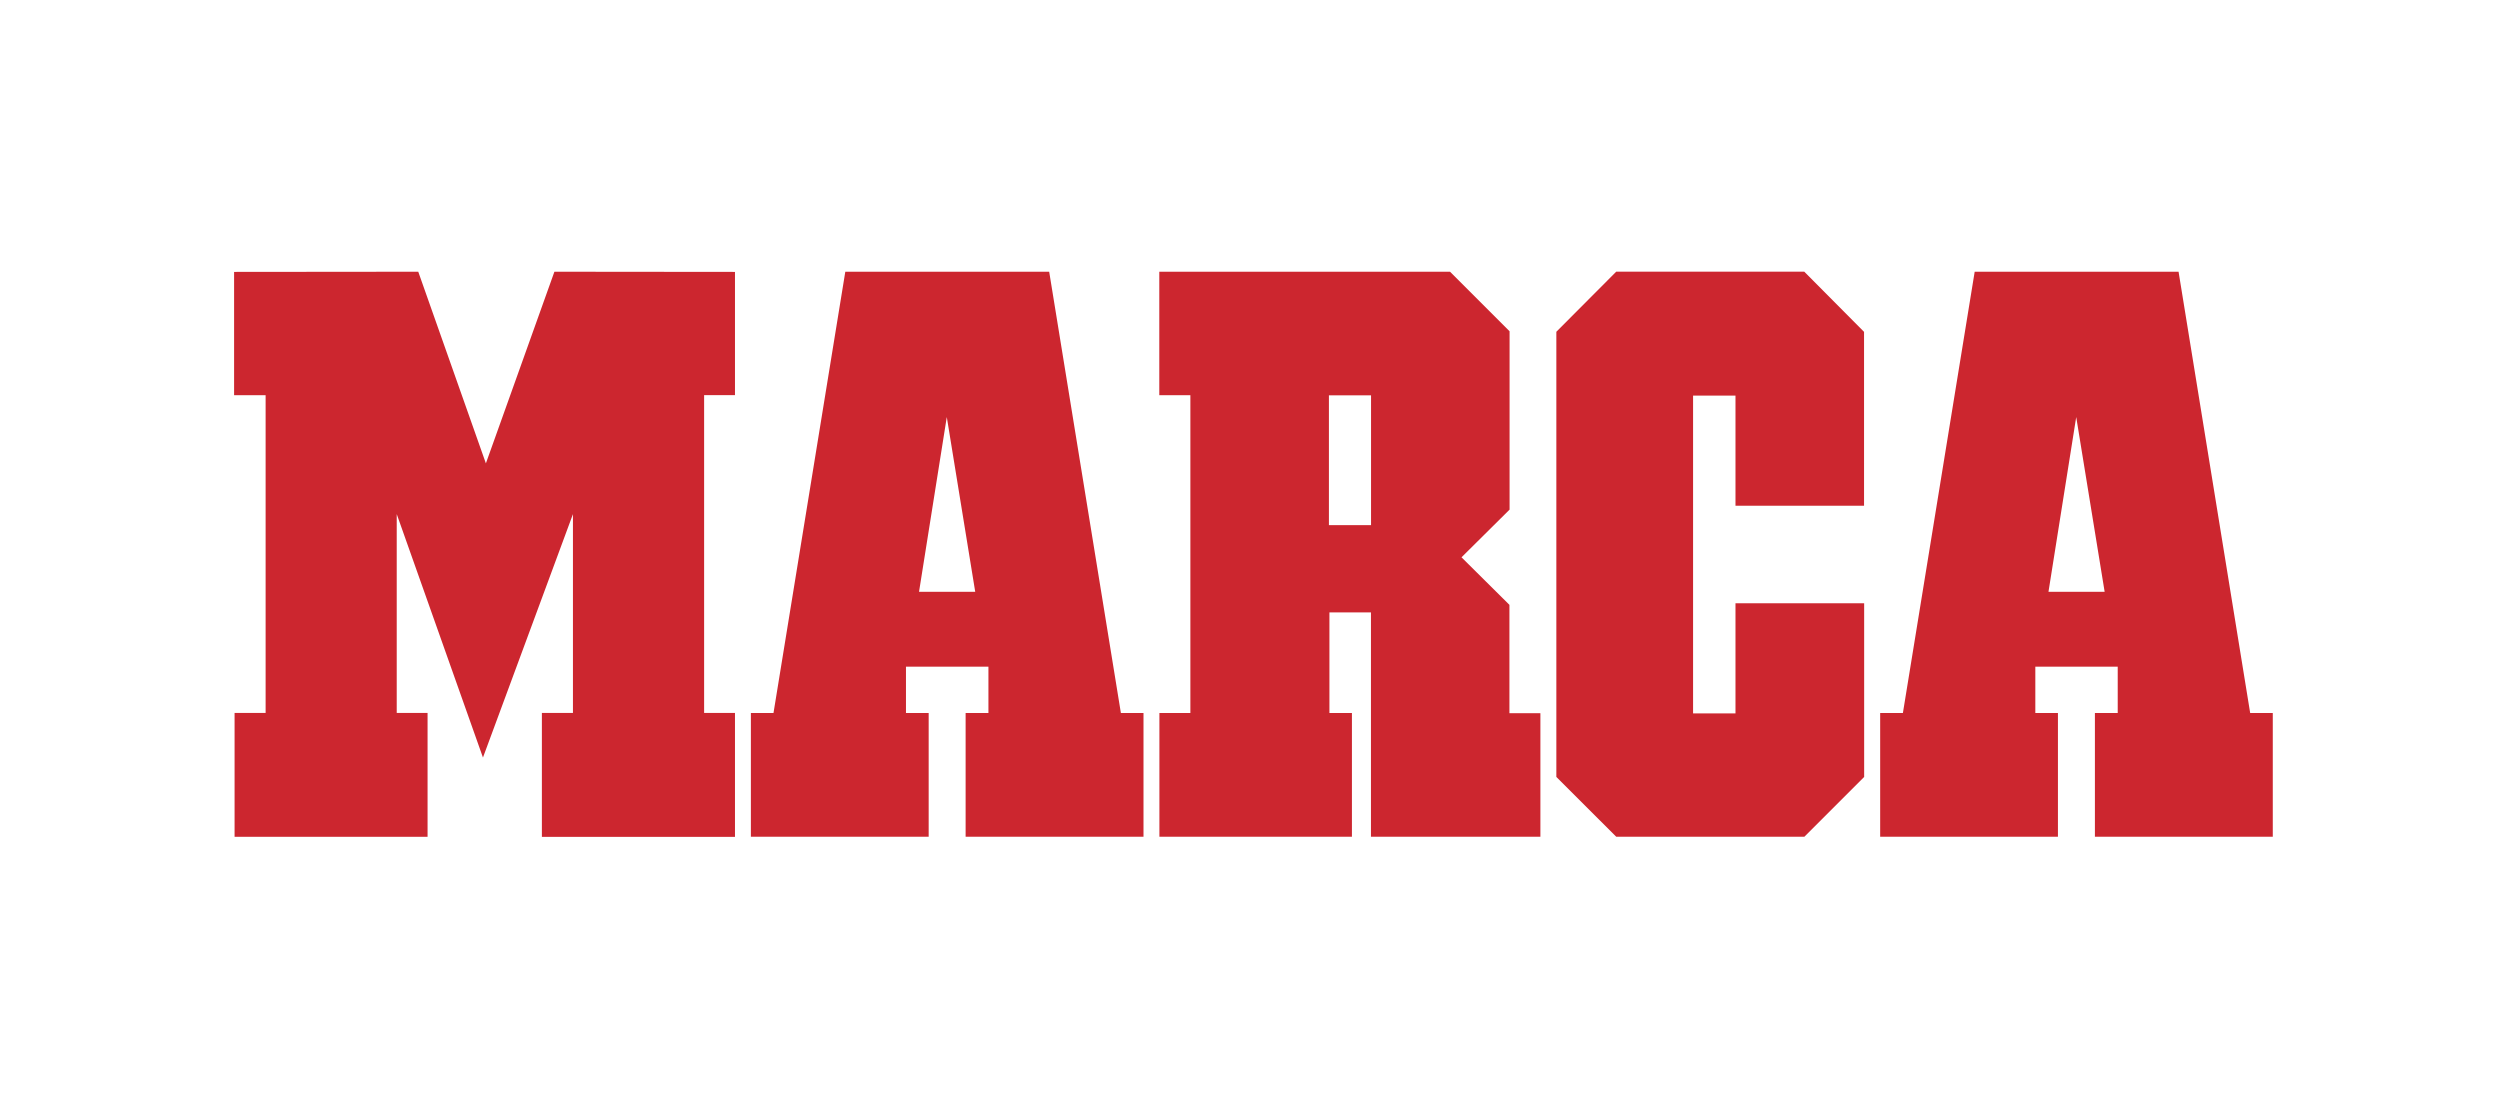 <svg xmlns="http://www.w3.org/2000/svg" width="113" height="50" fill="none"><g clip-path="url(#a)"><path fill="#CC262F" fill-rule="evenodd" d="m21.83 34.241-3.898-11.004v8.987h1.394v5.6h-8.723v-5.6h1.403v-14.36h-1.425V12.29l8.324-.008 3.057 8.662 3.097-8.662 8.162.008v5.57h-1.395v14.365h1.395v5.6h-8.728v-5.6h1.404v-8.987L21.83 34.24Zm25.593-21.96 3.241 19.947h1.022v5.592h-8.04v-5.592h1.031v-2.096H40.95v2.096h1.026v5.592H33.94v-5.592h1.022l3.246-19.947h9.215ZM44.08 26.75l-1.285-7.9-1.255 7.9h2.54Zm34.364-8.874v4.983h5.811V15l-2.702-2.72h-8.5l-2.706 2.716v20.122l2.706 2.702h8.505l2.702-2.702v-7.85h-5.816v4.978h-1.917V17.882h1.917v-.005ZM61.967 37.816V27.68H60.09v4.548h1.017v5.592h-8.702v-5.592h1.4V17.864H52.4v-5.583h13.14l2.693 2.693v8.061L66.06 25.19l2.166 2.149v4.899h1.4v5.583h-7.658v-.004Zm-1.9-19.952v5.873h1.904v-5.868h-1.903v-.005Zm38.404-5.583 3.237 19.947h1.022v5.592h-8.04v-5.592h1.031v-2.096h-3.724v2.096h1.022v5.592h-8.035v-5.592h1.027l3.245-19.947h9.215ZM95.13 26.75l-1.285-7.9-1.254 7.9h2.539Z" clip-rule="evenodd"/></g><defs><clipPath id="a"><path fill="#fff" d="M10.58 12.28h92.15V37.83H10.58z"/></clipPath></defs></svg>